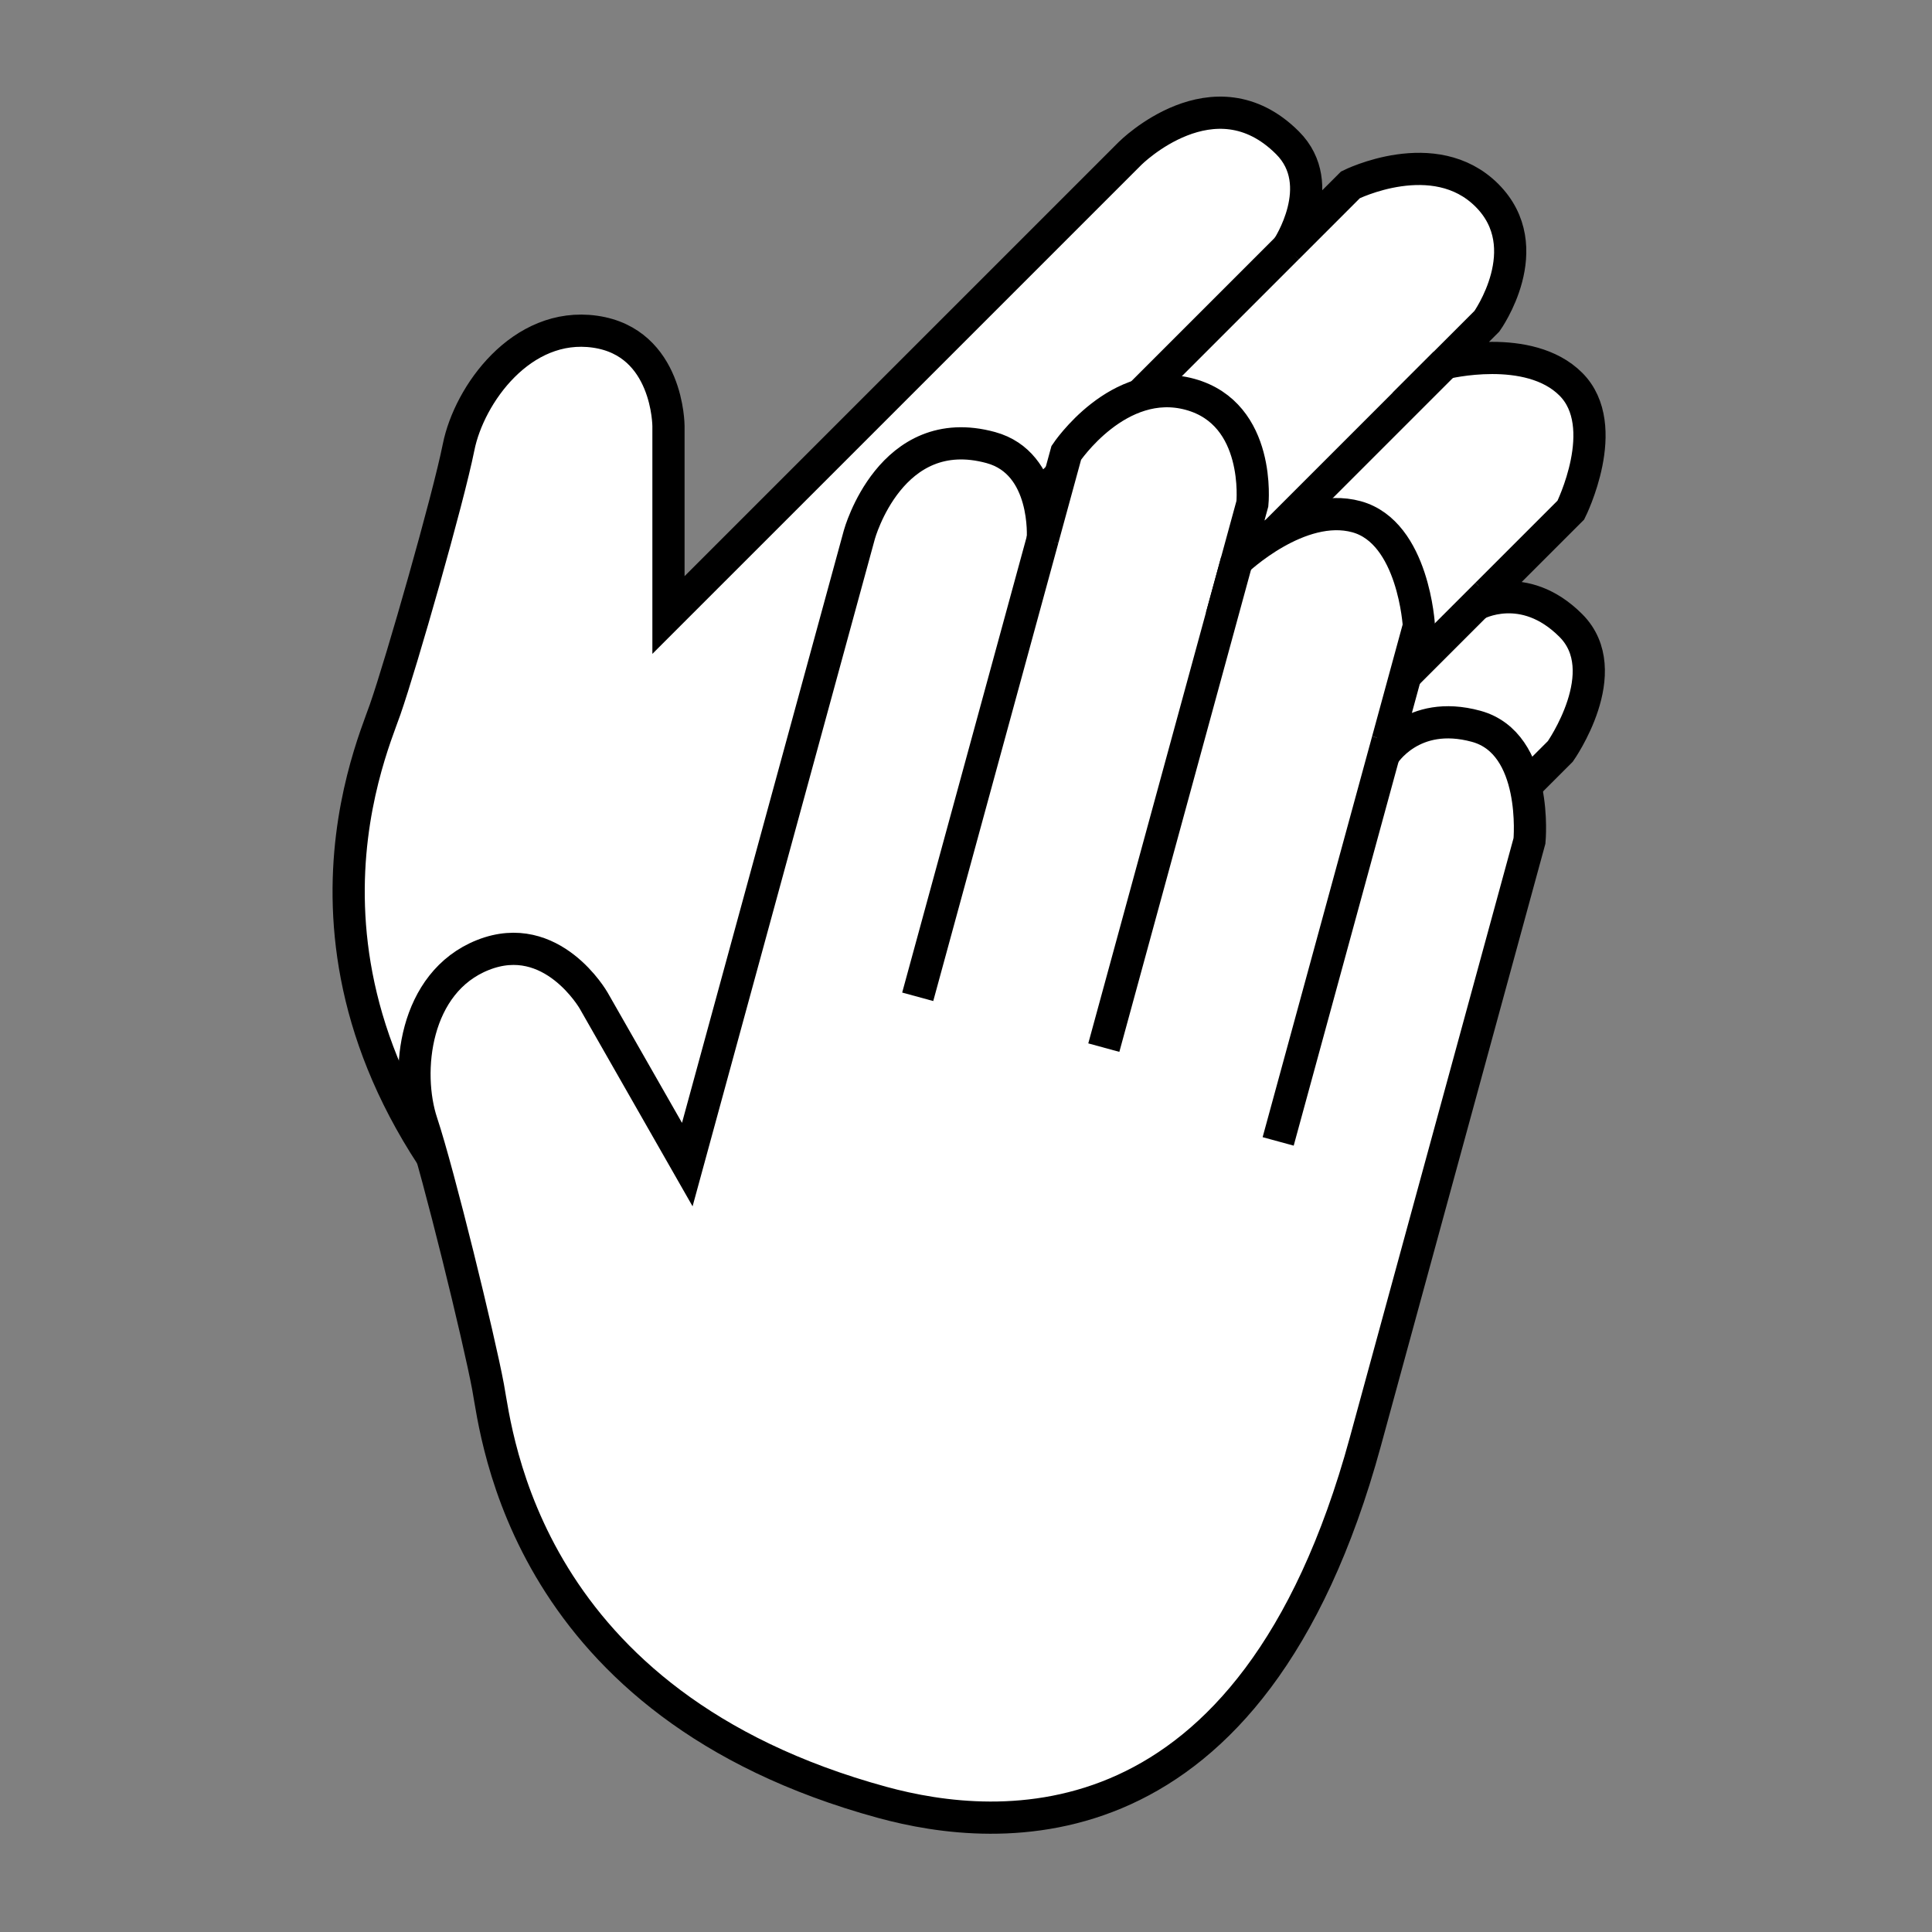 <?xml version="1.0" encoding="utf-8"?>
<!-- Generator: Adobe Illustrator 16.0.0, SVG Export Plug-In . SVG Version: 6.00 Build 0)  -->
<!DOCTYPE svg PUBLIC "-//W3C//DTD SVG 1.1//EN" "http://www.w3.org/Graphics/SVG/1.1/DTD/svg11.dtd">
<svg version="1.1" xmlns="http://www.w3.org/2000/svg" xmlns:xlink="http://www.w3.org/1999/xlink" x="0px" y="0px"
	 viewBox="0 0 120 120" enable-background="new 0 0 120 120" xml:space="preserve">
<rect x="0" y="0" width="120" height="120" fill="#808080" stroke="none"/>
<g>
	<g id="XMLID_3_">
		<g>
			<path fill="#FFFFFF" d="M91.701,37.547c0,0,2.934-1.629,5.866,1.304c2.848,2.848-0.652,7.82-0.652,7.82
				s-8.472,8.472-27.372,27.373c-18.899,18.899-31.934,9.775-37.148,4.562c-16.292-16.293-9.482-31.641-8.472-34.541
				c1.01-2.9,3.91-13.034,4.562-16.293c0.652-3.258,3.91-7.82,8.473-7.169c4.562,0.652,4.562,5.866,4.562,5.866v11.731L70.195,9.523
				c0,0,5.213-5.214,9.775-0.652c2.606,2.607,0,6.518,0,6.518l3.91-3.911c0,0,5.214-2.607,8.473,0.652s0,7.821,0,7.821l-2.607,2.607
				c0,0,5.214-1.304,7.821,1.303c2.606,2.607,0,7.821,0,7.821l-5.214,5.213L91.701,37.547z"/>
		</g>
		<g>
			<path fill="none" stroke="#000000" stroke-width="2" stroke-miterlimit="10" d="M92.354,36.896l5.214-5.213
				c0,0,2.606-5.214,0-7.821c-2.607-2.607-7.821-1.303-7.821-1.303l2.607-2.607c0,0,3.259-4.562,0-7.821s-8.473-0.652-8.473-0.652
				l-3.91,3.911c0,0,2.606-3.911,0-6.518c-4.562-4.562-9.775,0.652-9.775,0.652L41.52,38.199V26.468c0,0,0-5.214-4.562-5.866
				c-4.562-0.651-7.821,3.911-8.473,7.169c-0.652,3.259-3.552,13.393-4.562,16.293c-1.01,2.9-7.82,18.248,8.472,34.541
				c5.214,5.214,18.249,14.338,37.148-4.562c18.9-18.9,27.372-27.373,27.372-27.373s3.5-4.973,0.652-7.82
				c-2.933-2.933-5.866-1.304-5.866-1.304"/>
			<line fill="none" stroke="#000000" stroke-width="2" stroke-miterlimit="10" x1="79.971" y1="15.389" x2="59.116" y2="36.244"/>
			<line fill="none" stroke="#000000" stroke-width="2" stroke-miterlimit="10" x1="89.746" y1="22.558" x2="67.588" y2="44.716"/>
			<polyline fill="none" stroke="#000000" stroke-width="2" stroke-miterlimit="10" points="92.354,36.896 91.701,37.547 
				74.105,55.144 			"/>
		</g>
	</g>
</g>
<g>
	<g id="XMLID_4_">
		<g>
			<path fill="#FFFFFF" d="M85.946,46.889c0,0,1.739-2.869,5.74-1.776c3.885,1.062,3.312,7.115,3.312,7.115
				s-3.157,11.559-10.2,37.342c-7.044,25.784-22.887,24.322-30,22.38c-22.228-6.071-23.922-22.777-24.483-25.797
				S27.249,72.895,26.2,69.741c-1.05-3.153-0.482-8.73,3.803-10.426s6.87,2.833,6.87,2.833l5.816,10.188l10.686-39.121
				c0,0,1.943-7.113,8.167-5.413c3.556,0.972,3.23,5.66,3.23,5.66l1.457-5.334c0,0,3.235-4.849,7.682-3.634
				c4.445,1.214,3.877,6.792,3.877,6.792l-0.972,3.557c0,0,3.882-3.717,7.438-2.746c3.557,0.972,3.877,6.792,3.877,6.792L86.189,46
				L85.946,46.889z"/>
		</g>
		<g>
			<path fill="none" stroke="#000000" stroke-width="2" stroke-miterlimit="10" d="M86.189,46l1.942-7.113
				c0,0-0.32-5.82-3.877-6.792c-3.557-0.971-7.438,2.746-7.438,2.746l0.972-3.557c0,0,0.568-5.577-3.877-6.792
				c-4.446-1.214-7.682,3.634-7.682,3.634l-1.457,5.334c0,0,0.325-4.688-3.23-5.66c-6.224-1.7-8.167,5.413-8.167,5.413
				L42.689,72.335l-5.816-10.188c0,0-2.585-4.528-6.87-2.833S25.15,66.588,26.2,69.741c1.049,3.153,3.555,13.392,4.116,16.411
				s2.255,19.726,24.483,25.797c7.113,1.942,22.956,3.404,30-22.38c7.043-25.783,10.2-37.342,10.2-37.342s0.573-6.053-3.312-7.115
				c-4.001-1.093-5.74,1.776-5.74,1.776"/>
			<line fill="none" stroke="#000000" stroke-width="2" stroke-miterlimit="10" x1="64.772" y1="33.461" x2="57.001" y2="61.913"/>
			<line fill="none" stroke="#000000" stroke-width="2" stroke-miterlimit="10" x1="76.816" y1="34.841" x2="68.56" y2="65.07"/>
			<polyline fill="none" stroke="#000000" stroke-width="2" stroke-miterlimit="10" points="86.189,46 85.946,46.889 79.389,70.895 
							"/>
		</g>
	</g>
</g>
</svg>
